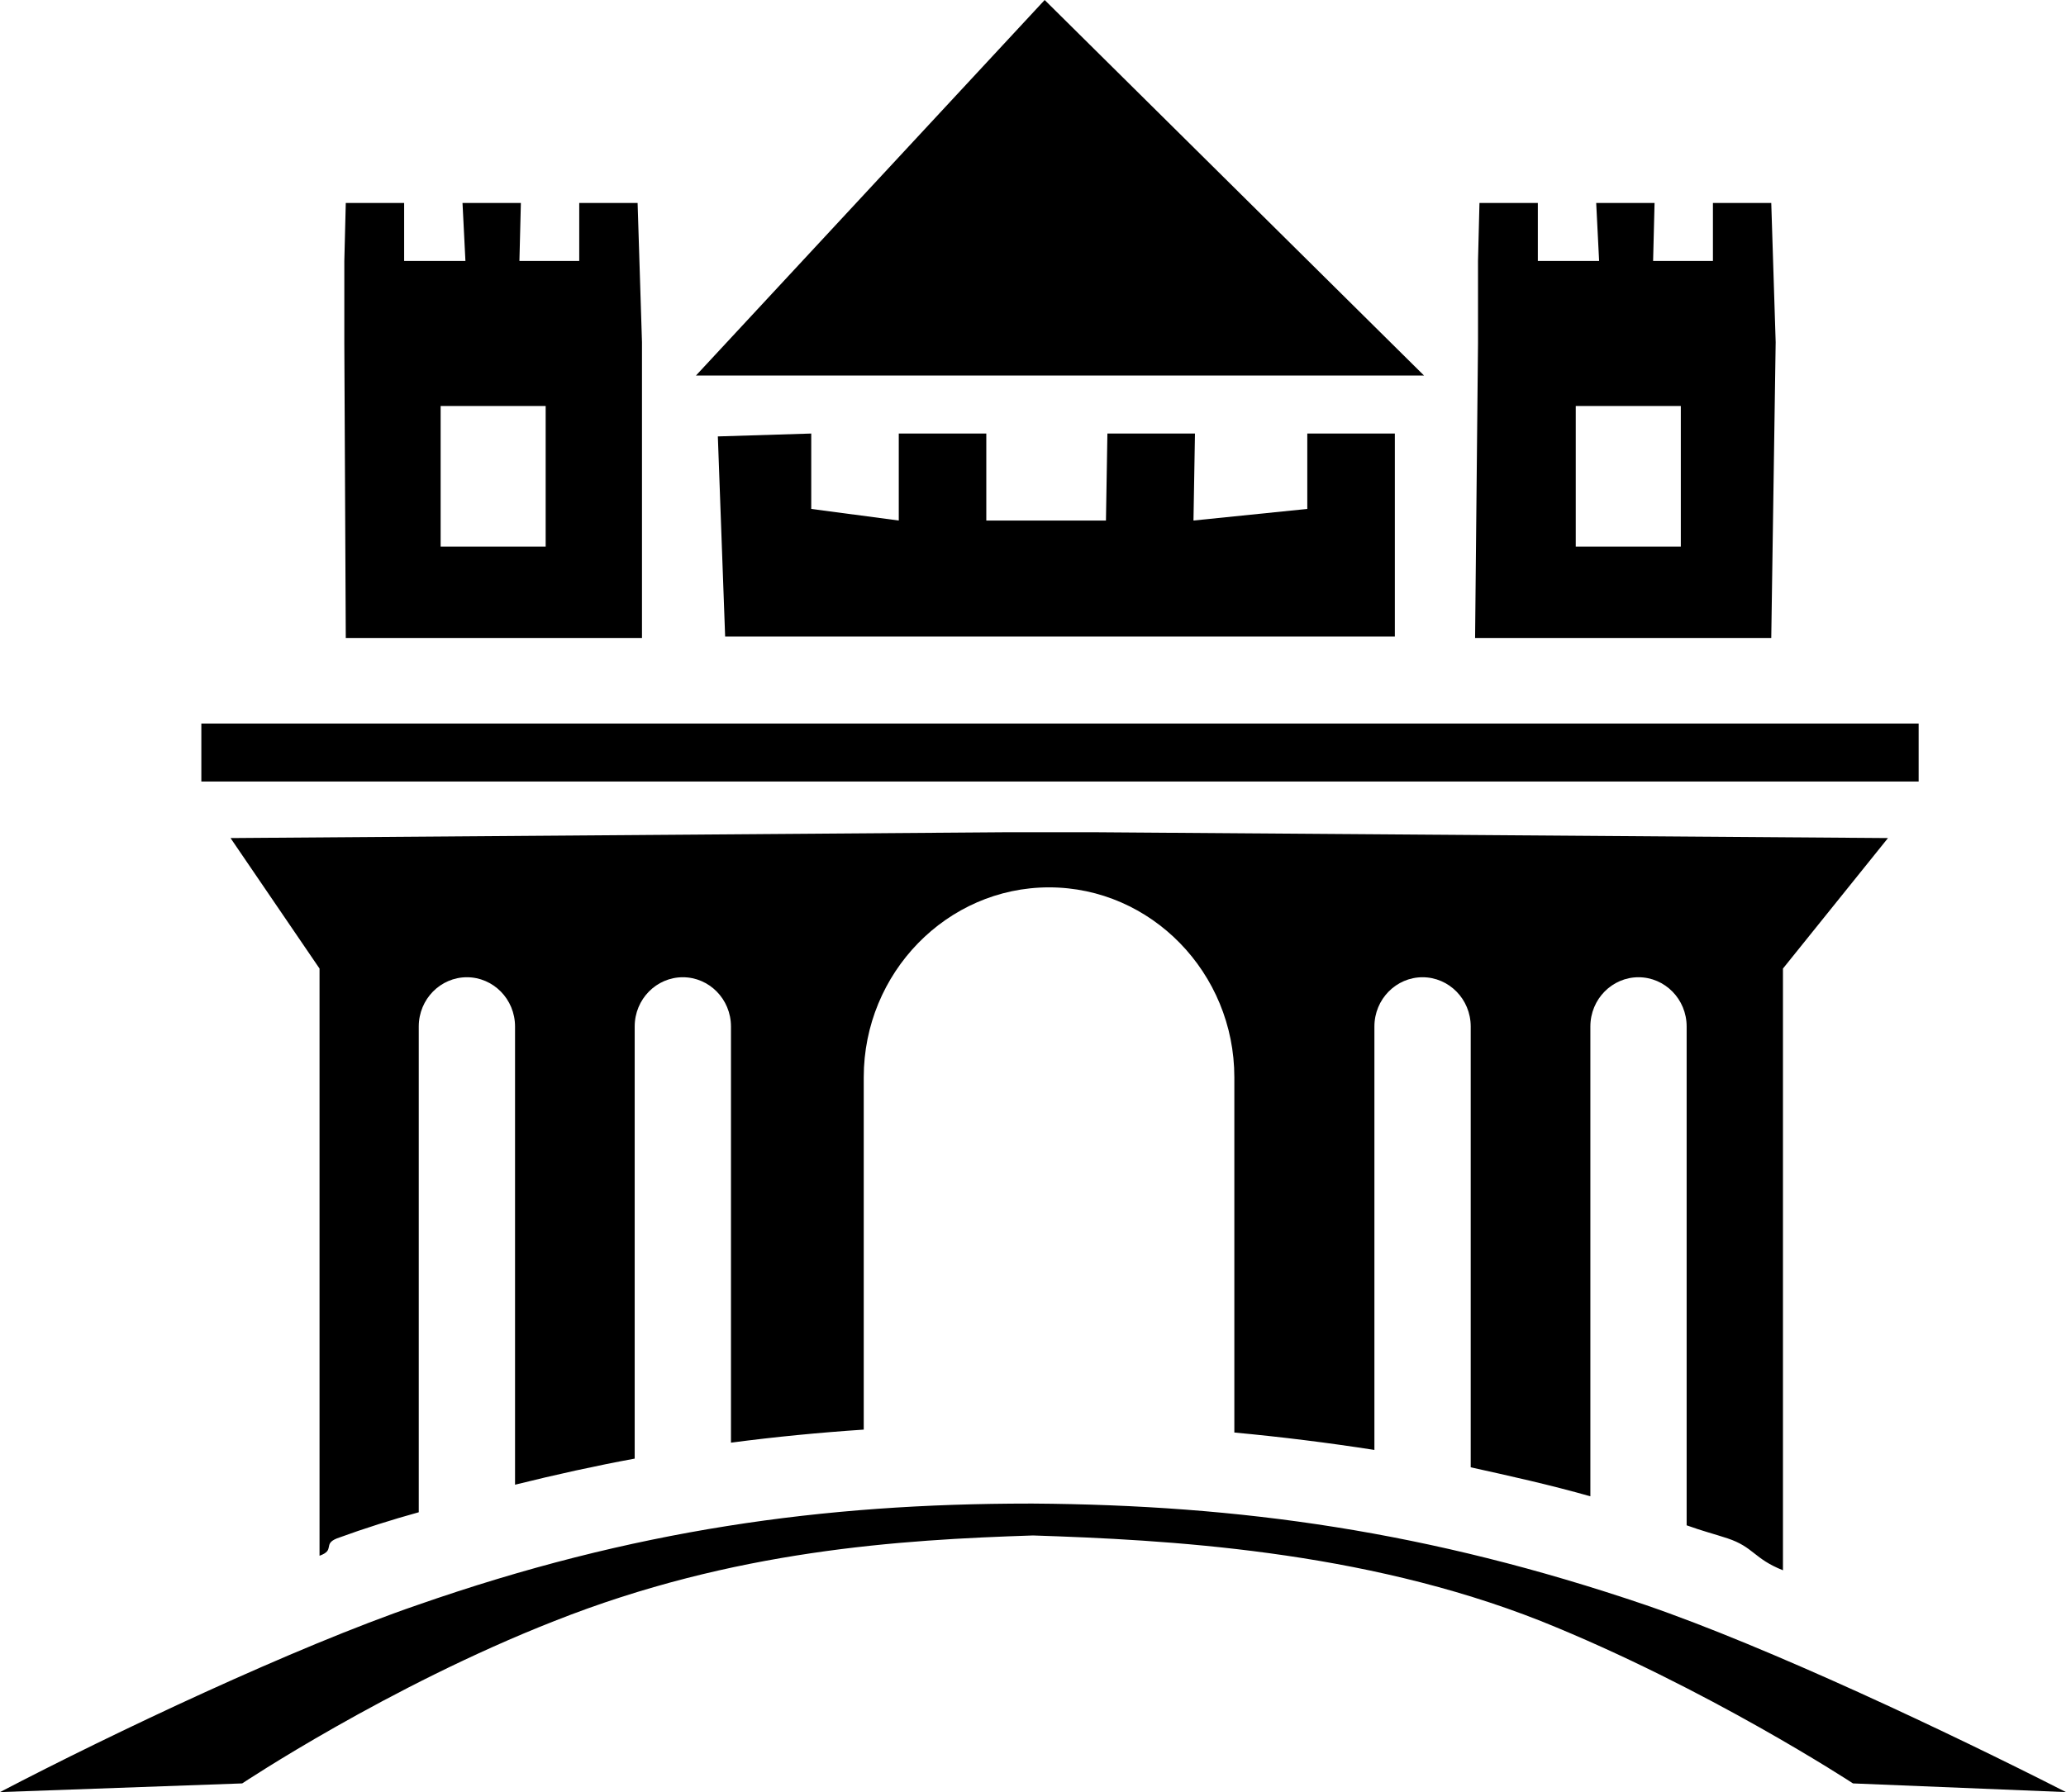 <svg width="68" height="59" viewBox="0 0 68 59" fill="none" xmlns="http://www.w3.org/2000/svg">
<path d="M58.444 11.265L58.299 6.683H56.379V8.592H54.41L54.458 6.683H52.537L52.633 8.592H50.616V6.683H48.695L48.647 8.592V11.313L48.551 21.003H58.299L58.444 11.265ZM55.322 17.996H51.864V13.366H55.322V17.996ZM6.627 23.82V25.729H63.15V23.82H6.627ZM23.627 14.368L23.867 20.956H45.91V14.273H43.028V16.755L39.282 17.137L39.331 14.273H36.449L36.401 17.137H32.463V14.273H29.582V17.137L26.701 16.755V14.273L23.627 14.368ZM21.13 11.265L20.986 6.683H19.065V8.592H17.096L17.144 6.683H15.223L15.319 8.592H13.302V6.683H11.381L11.333 8.592V11.313L11.381 21.003H21.13V11.265ZM14.503 13.366H17.96V17.996H14.503V13.366ZM34.384 0L22.907 12.363H46.87L34.384 0ZM56.859 50.646C57.723 50.933 57.723 51.315 58.684 51.697V31.887L62.141 27.591L36.113 27.4H33.039L7.588 27.591L10.517 31.887V51.219C11.045 51.028 10.613 50.837 11.093 50.646C12.006 50.312 12.918 50.026 13.783 49.787V33.796C13.783 32.889 14.503 32.173 15.367 32.173C16.232 32.173 16.952 32.889 16.952 33.796V48.88C18.297 48.546 19.593 48.26 20.89 48.021V33.796C20.89 32.889 21.61 32.173 22.475 32.173C23.339 32.173 24.059 32.889 24.059 33.796V47.496C25.5 47.305 26.989 47.162 28.429 47.066V35.467C28.429 32.03 31.167 29.214 34.528 29.214C37.89 29.214 40.627 32.03 40.627 35.467V47.162C42.164 47.305 43.701 47.496 45.237 47.735V33.796C45.237 32.889 45.958 32.173 46.822 32.173C47.686 32.173 48.407 32.889 48.407 33.796V48.307C49.703 48.594 51 48.88 52.345 49.262V33.796C52.345 32.889 53.065 32.173 53.929 32.173C54.794 32.173 55.514 32.889 55.514 33.796V50.217C56.042 50.408 56.427 50.503 56.859 50.646ZM54.169 52.842C47.014 50.408 40.819 49.548 34 49.501C33.952 49.501 33.952 49.501 33.952 49.501H33.904C27.085 49.501 20.842 50.36 13.735 52.842C9.701 54.227 3.746 57.043 0 59L7.972 58.714C7.972 58.714 12.774 55.515 18.249 53.367C24.155 51.028 29.63 50.694 34 50.551C38.37 50.694 44.805 51.028 50.712 53.367C56.186 55.563 60.989 58.714 60.989 58.714L68 59C64.158 57.043 58.203 54.227 54.169 52.842Z" fill="black"/>
</svg>
